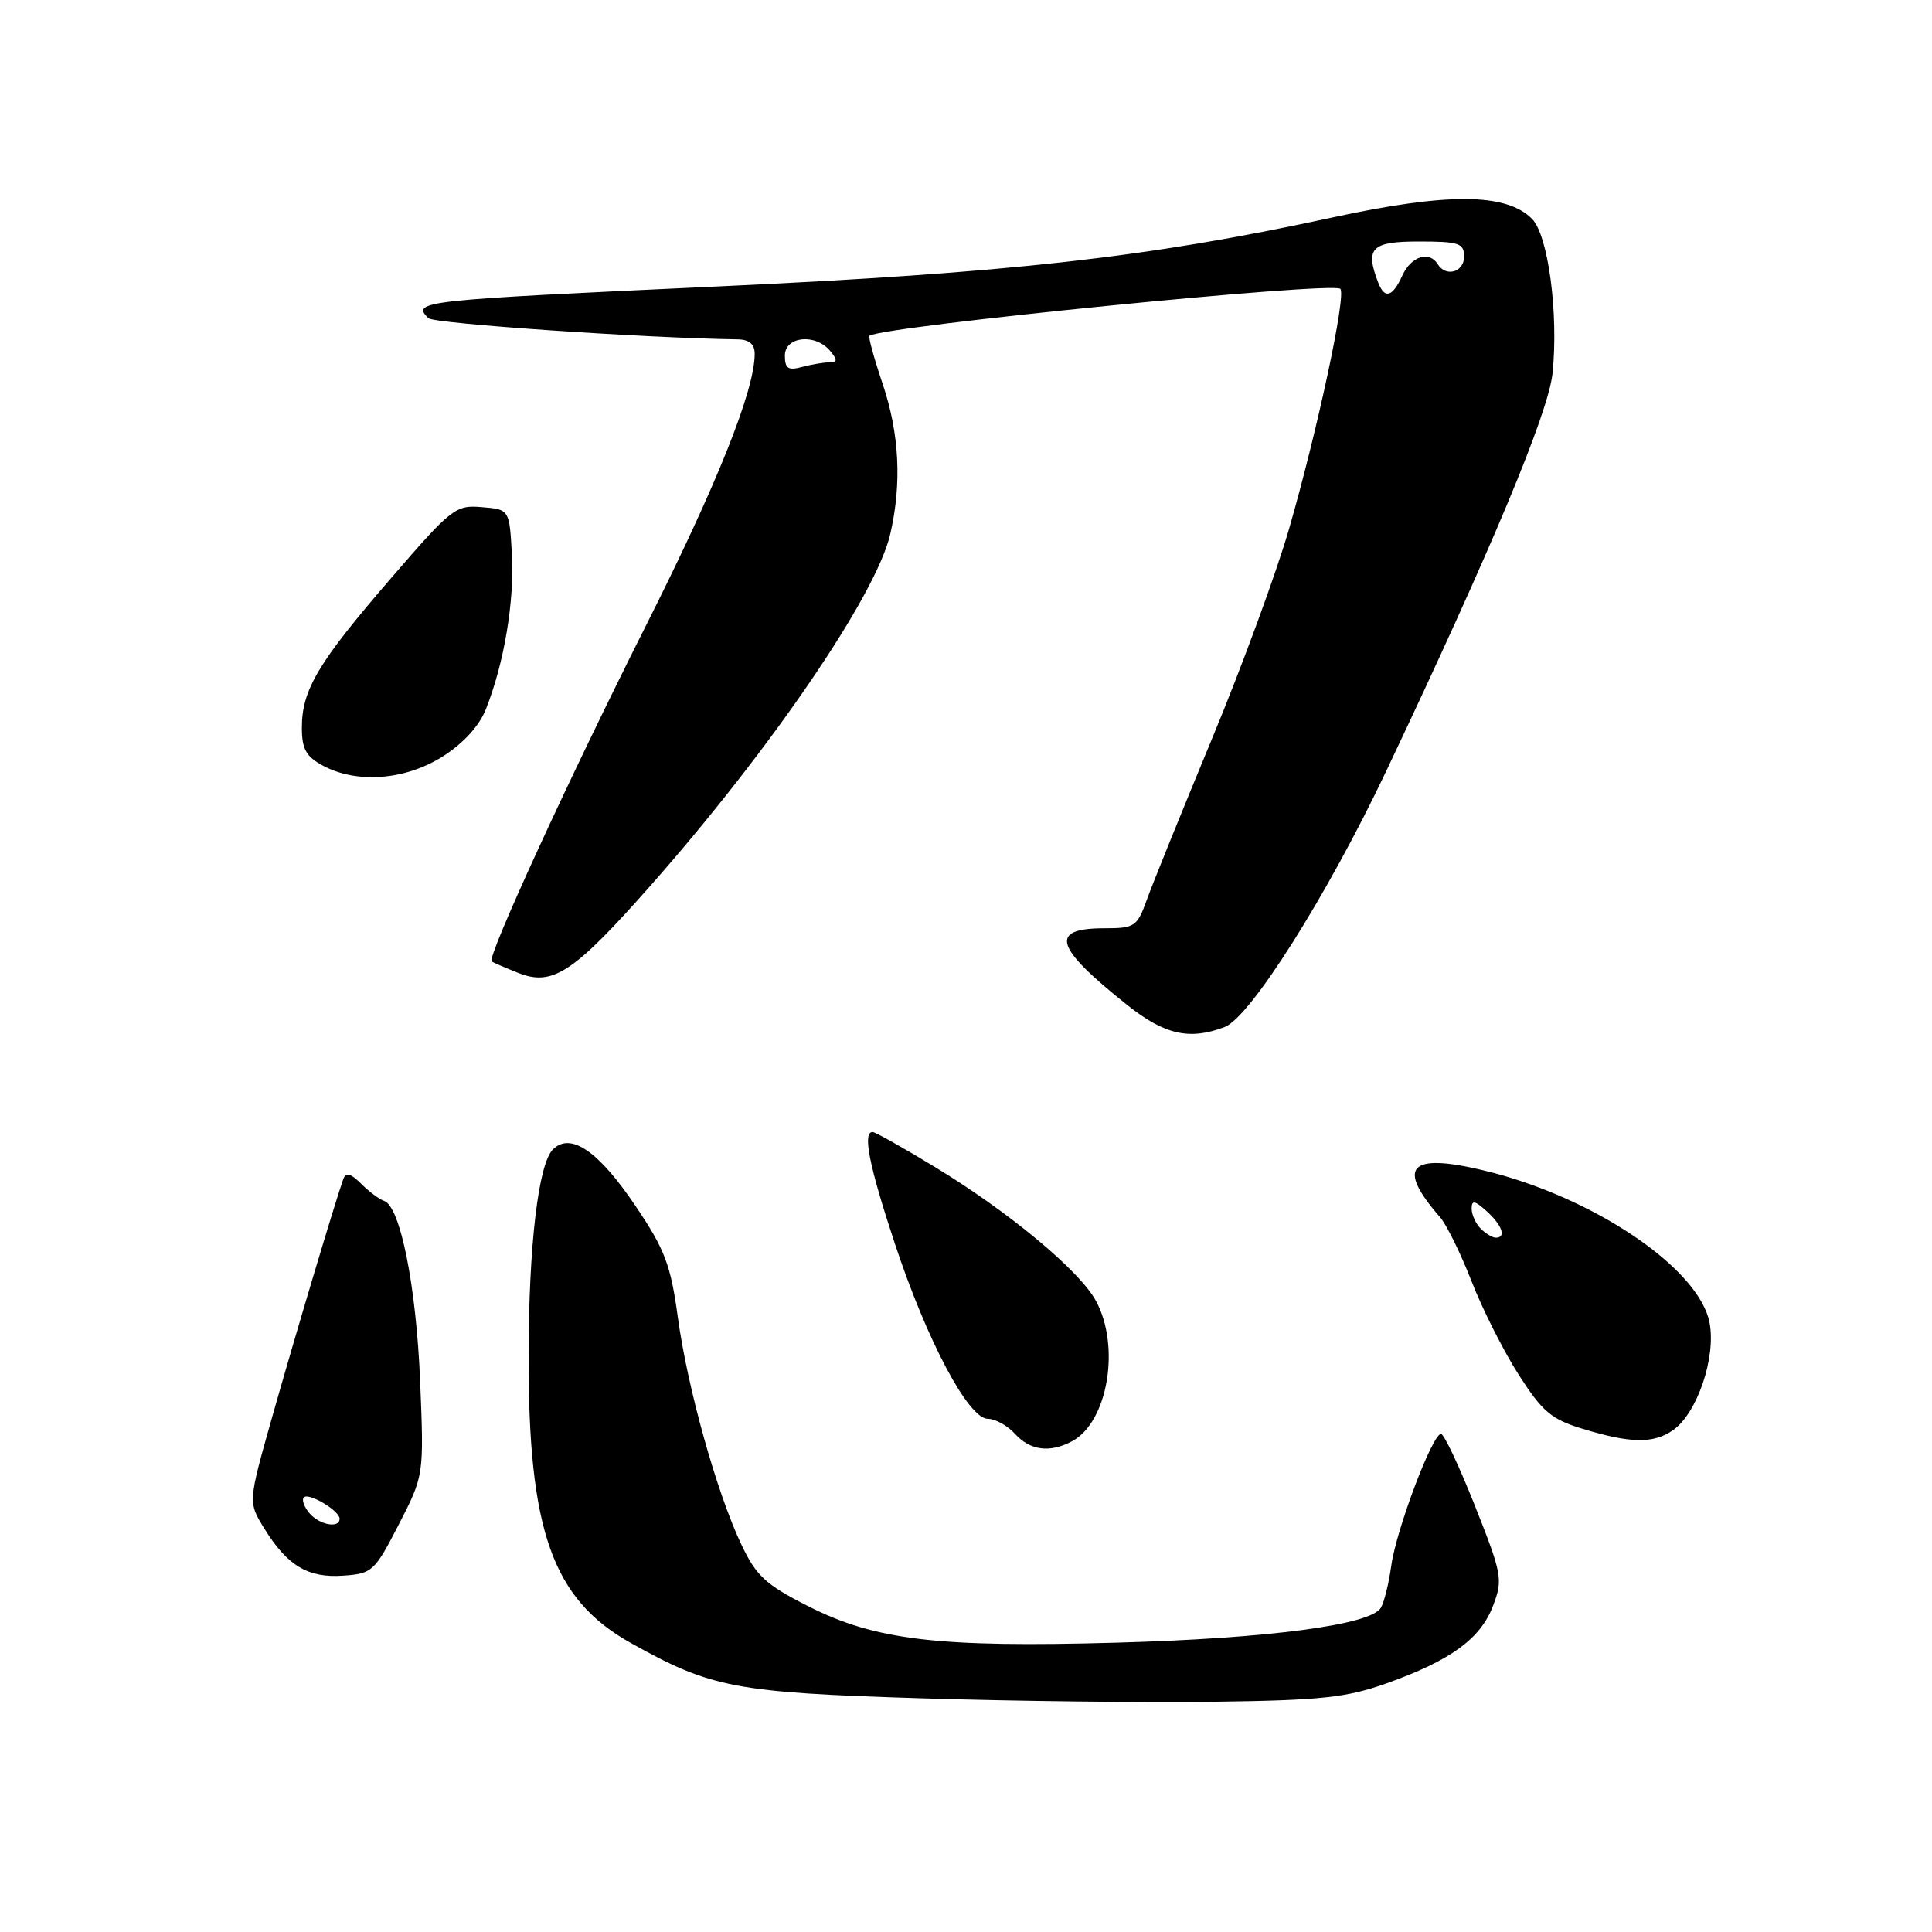 <?xml version="1.0" encoding="UTF-8" standalone="no"?>
<!DOCTYPE svg PUBLIC "-//W3C//DTD SVG 1.1//EN" "http://www.w3.org/Graphics/SVG/1.1/DTD/svg11.dtd" >
<svg xmlns="http://www.w3.org/2000/svg" xmlns:xlink="http://www.w3.org/1999/xlink" version="1.1" viewBox="0 0 256 256">
 <g >
 <path fill="currentColor"
d=" M 183.73 223.05 C 192.21 220.03 196.17 217.15 197.83 212.79 C 199.16 209.29 199.05 208.65 195.45 199.56 C 193.36 194.30 191.34 190.00 190.94 190.00 C 189.80 190.00 185.00 202.72 184.35 207.47 C 184.02 209.84 183.40 212.35 182.96 213.06 C 181.56 215.32 168.06 217.10 148.00 217.66 C 124.28 218.33 115.94 217.34 107.01 212.79 C 101.44 209.96 100.20 208.80 98.24 204.67 C 94.98 197.82 91.08 183.86 89.81 174.50 C 88.87 167.62 88.10 165.57 84.26 159.87 C 79.33 152.52 75.60 149.97 73.26 152.31 C 71.34 154.23 70.07 164.97 70.04 179.50 C 69.99 202.86 73.20 211.89 83.59 217.71 C 94.23 223.66 97.45 224.27 122.00 225.03 C 134.38 225.42 151.93 225.62 161.00 225.49 C 175.11 225.30 178.40 224.94 183.73 223.05 Z  M 52.84 202.00 C 56.18 195.50 56.18 195.50 55.67 183.00 C 55.15 170.42 53.04 159.85 50.90 159.13 C 50.27 158.92 48.90 157.90 47.85 156.85 C 46.47 155.47 45.83 155.30 45.49 156.23 C 44.50 158.96 39.09 177.06 36.06 187.78 C 32.87 199.05 32.87 199.05 35.02 202.53 C 38.08 207.48 40.82 209.12 45.50 208.78 C 49.33 208.51 49.64 208.22 52.84 202.00 Z  M 142.06 190.97 C 146.80 188.43 148.50 178.40 145.21 172.36 C 143.03 168.35 133.64 160.55 123.87 154.63 C 119.68 152.08 115.97 150.00 115.62 150.00 C 114.27 150.00 115.16 154.47 118.56 164.75 C 122.82 177.64 128.32 188.00 130.89 188.00 C 131.88 188.00 133.50 188.90 134.50 190.00 C 136.50 192.21 139.12 192.54 142.06 190.97 Z  M 221.69 189.50 C 224.88 187.27 227.39 179.89 226.53 175.30 C 225.17 168.05 211.05 158.53 196.53 155.07 C 186.71 152.73 184.98 154.60 190.81 161.28 C 191.67 162.26 193.55 166.09 194.99 169.78 C 196.43 173.48 199.24 179.05 201.24 182.17 C 204.37 187.05 205.55 188.06 209.69 189.32 C 216.06 191.27 219.11 191.31 221.69 189.50 Z  M 162.28 136.08 C 165.67 134.79 175.86 118.66 183.67 102.20 C 197.63 72.77 205.17 54.74 205.72 49.45 C 206.53 41.54 205.15 31.15 202.99 28.99 C 199.55 25.55 191.80 25.51 176.44 28.84 C 152.15 34.11 133.87 36.16 95.00 37.96 C 55.64 39.78 54.50 39.90 56.76 42.16 C 57.48 42.88 85.19 44.78 97.75 44.97 C 99.28 44.99 100.00 45.61 100.00 46.89 C 100.00 51.73 95.01 64.20 85.54 83.00 C 75.27 103.40 64.48 126.89 65.15 127.39 C 65.34 127.54 66.92 128.22 68.65 128.91 C 73.23 130.73 75.98 128.92 86.20 117.35 C 102.16 99.27 116.11 78.82 117.96 70.78 C 119.51 64.07 119.18 57.46 116.95 50.85 C 115.82 47.50 115.04 44.65 115.20 44.50 C 116.60 43.26 176.60 37.27 177.60 38.27 C 178.41 39.08 174.62 56.83 170.83 70.00 C 169.17 75.78 164.55 88.38 160.55 98.00 C 156.56 107.62 152.69 117.19 151.95 119.25 C 150.68 122.78 150.35 123.00 146.36 123.00 C 138.96 123.00 139.69 125.46 149.34 133.15 C 154.31 137.11 157.62 137.86 162.28 136.08 Z  M 58.64 100.25 C 61.38 98.51 63.49 96.21 64.37 94.00 C 66.79 87.93 68.17 79.71 67.83 73.50 C 67.50 67.50 67.50 67.50 63.85 67.20 C 60.36 66.90 59.84 67.31 51.74 76.70 C 42.14 87.81 40.00 91.41 40.00 96.42 C 40.00 99.23 40.55 100.24 42.75 101.43 C 47.25 103.87 53.67 103.39 58.64 100.25 Z  M 40.98 200.48 C 40.28 199.64 39.96 198.71 40.26 198.41 C 40.92 197.74 45.00 200.18 45.00 201.24 C 45.00 202.57 42.29 202.06 40.98 200.48 Z  M 196.20 162.80 C 195.54 162.14 195.00 160.95 195.00 160.15 C 195.00 158.99 195.41 159.06 197.00 160.50 C 199.05 162.36 199.62 164.00 198.20 164.00 C 197.76 164.00 196.86 163.46 196.20 162.80 Z  M 104.00 47.12 C 104.00 44.56 108.05 44.15 110.00 46.50 C 111.00 47.71 110.98 48.00 109.87 48.01 C 109.12 48.02 107.49 48.30 106.25 48.63 C 104.44 49.12 104.00 48.82 104.00 47.12 Z  M 182.61 37.42 C 180.86 32.86 181.72 32.00 188.00 32.00 C 193.33 32.00 194.00 32.22 194.00 34.00 C 194.00 36.07 191.59 36.76 190.50 35.00 C 189.38 33.19 186.98 33.96 185.82 36.50 C 184.51 39.38 183.47 39.67 182.61 37.42 Z "/>
</g>
</svg>